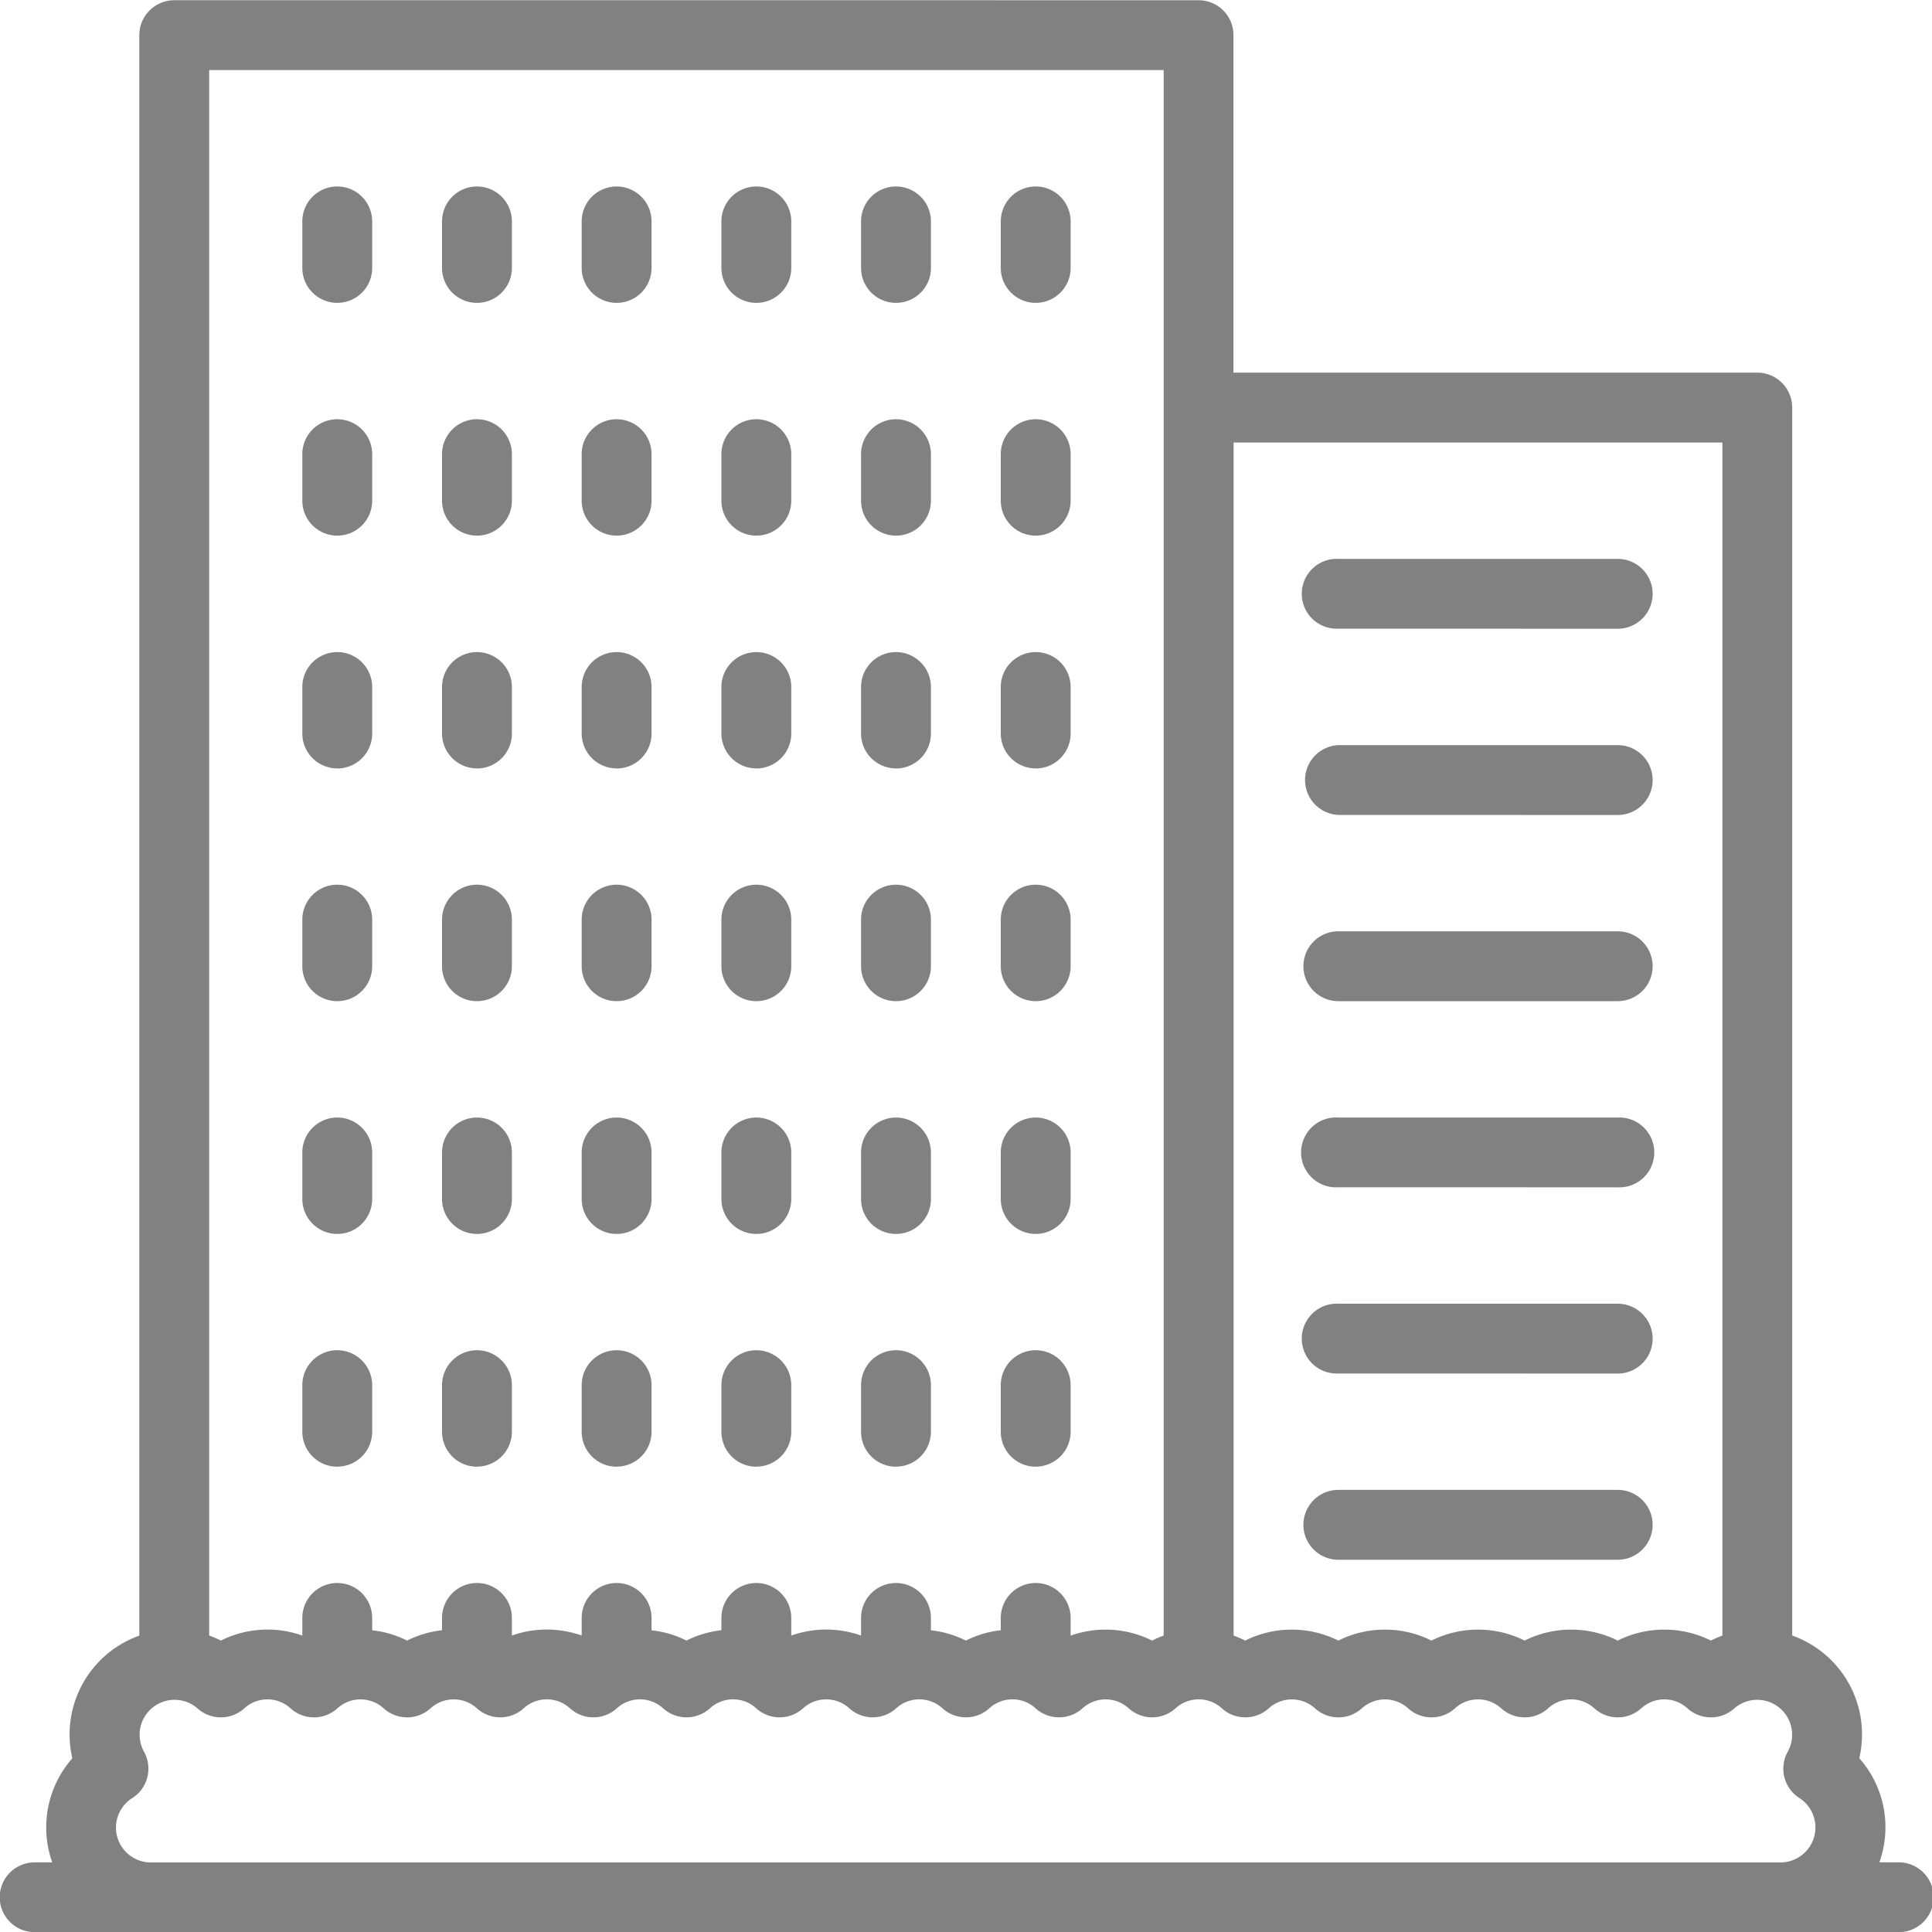 <svg xmlns="http://www.w3.org/2000/svg" width="25" height="25"><path fill="#818181" d="M24.548 24.099a.452.452 0 110 .903H.448a.451.451 0 110-.903h.228a1.353 1.353 0 01.26-1.347 1.357 1.357 0 01.867-1.587V.454c0-.249.203-.451.453-.451H15.51c.249 0 .451.202.451.452v4.367h6.778c.25 0 .452.202.452.452v15.89a1.357 1.357 0 01.868 1.587 1.348 1.348 0 01.26 1.347zm-11.146-5.12a.452.452 0 01-.452-.452v-.603a.452.452 0 01.904 0v.603a.452.452 0 01-.452.451zm-1.808 0a.452.452 0 01-.452-.452v-.603a.452.452 0 01.904 0v.603a.451.451 0 01-.452.451zm-1.807 0a.452.452 0 01-.452-.452v-.603a.452.452 0 01.904 0v.603a.452.452 0 01-.452.451zm-1.808 0a.452.452 0 01-.452-.452v-.603a.452.452 0 01.904 0v.603a.451.451 0 01-.452.451zm-1.807 0a.452.452 0 01-.452-.452v-.603a.452.452 0 01.904 0v.603a.452.452 0 01-.452.451zm-1.808 0a.452.452 0 01-.452-.452v-.603a.452.452 0 01.904 0v.603a.451.451 0 01-.452.451zm9.038-3.012a.452.452 0 01-.452-.452v-.602a.452.452 0 01.904 0v.602c0 .25-.203.452-.452.452zm-1.808 0a.452.452 0 01-.452-.452v-.602a.452.452 0 01.904 0v.602c0 .25-.202.452-.452.452zm-1.807 0a.452.452 0 01-.452-.452v-.602a.452.452 0 01.904 0v.602c0 .25-.203.452-.452.452zm-1.808 0a.452.452 0 01-.452-.452v-.602a.452.452 0 01.904 0v.602c0 .25-.202.452-.452.452zm-1.807 0a.452.452 0 01-.452-.452v-.602a.452.452 0 11.904 0v.602c0 .25-.203.452-.452.452zm-1.808 0a.452.452 0 01-.452-.452v-.602a.452.452 0 01.904 0v.602c0 .25-.202.452-.452.452zm9.038-3.012a.452.452 0 01-.452-.452V11.9a.452.452 0 01.904 0v.603c0 .25-.203.452-.452.452zm-1.808 0a.452.452 0 01-.452-.452V11.9a.452.452 0 01.904 0v.603c0 .25-.202.452-.452.452zm-1.807 0a.452.452 0 01-.452-.452V11.9a.452.452 0 01.904 0v.603c0 .25-.203.452-.452.452zm-1.808 0a.452.452 0 01-.452-.452V11.9a.452.452 0 01.904 0v.603c0 .25-.202.452-.452.452zm-1.807 0a.451.451 0 01-.452-.452V11.9a.452.452 0 11.904 0v.603c0 .25-.203.452-.452.452zm-1.808 0a.452.452 0 01-.452-.452V11.9a.452.452 0 01.904 0v.603c0 .25-.202.452-.452.452zm9.038-3.012a.452.452 0 01-.452-.452V8.89a.451.451 0 01.904 0v.602c0 .25-.203.452-.452.452zm-1.808 0a.452.452 0 01-.452-.452V8.89a.451.451 0 01.904 0v.602c0 .25-.202.452-.452.452zm-1.807 0a.452.452 0 01-.452-.452V8.89a.451.451 0 01.904 0v.602c0 .25-.203.452-.452.452zm-1.808 0a.452.452 0 01-.452-.452V8.89a.451.451 0 01.904 0v.602c0 .25-.202.452-.452.452zm-1.807 0a.452.452 0 01-.452-.452V8.89a.451.451 0 01.904 0v.602c0 .25-.203.452-.452.452zm-1.808 0a.452.452 0 01-.452-.452V8.89a.451.451 0 01.904 0v.602c0 .25-.202.452-.452.452zm9.038-3.012a.452.452 0 01-.452-.452v-.602a.452.452 0 01.904 0v.602c0 .25-.203.452-.452.452zm-1.808 0a.452.452 0 01-.452-.452v-.602a.452.452 0 01.904 0v.602c0 .25-.202.452-.452.452zm-1.807 0a.452.452 0 01-.452-.452v-.602a.452.452 0 01.904 0v.602c0 .25-.203.452-.452.452zm-1.808 0a.452.452 0 01-.452-.452v-.602a.452.452 0 01.904 0v.602c0 .25-.202.452-.452.452zm-1.807 0a.452.452 0 01-.452-.452v-.602a.452.452 0 11.904 0v.602c0 .25-.203.452-.452.452zm-1.808 0a.452.452 0 01-.452-.452v-.602a.452.452 0 01.904 0v.602c0 .25-.202.452-.452.452zm9.038-3.012a.452.452 0 01-.452-.452v-.602a.451.451 0 01.904 0v.602c0 .25-.203.452-.452.452zm-1.808 0a.452.452 0 01-.452-.452v-.602a.451.451 0 01.904 0v.602c0 .25-.202.452-.452.452zm-1.807 0a.452.452 0 01-.452-.452v-.602a.451.451 0 01.904 0v.602c0 .25-.203.452-.452.452zm-1.808 0a.452.452 0 01-.452-.452v-.602a.451.451 0 01.904 0v.602c0 .25-.202.452-.452.452zm-1.807 0a.452.452 0 01-.452-.452v-.602a.451.451 0 01.904 0v.602c0 .25-.203.452-.452.452zm-1.808 0a.452.452 0 01-.452-.452v-.602a.451.451 0 01.904 0v.602c0 .25-.202.452-.452.452zm12.954 16.264a.452.452 0 110-.904h3.615a.452.452 0 110 .904zm0-2.41a.452.452 0 110-.903h3.615a.452.452 0 010 .904zm0-2.41a.452.452 0 110-.902h3.615a.452.452 0 110 .903zm0-2.408a.452.452 0 110-.904h3.615a.452.452 0 110 .904zm0-2.41a.452.452 0 010-.903h3.615a.452.452 0 110 .904zm0-2.41a.452.452 0 110-.903h3.615a.452.452 0 110 .904zm-1.355-2.409v15.438c.05.019.101.04.15.065a1.35 1.35 0 011.205 0 1.35 1.35 0 011.205 0 1.349 1.349 0 011.205 0 1.35 1.35 0 011.205 0 1.35 1.35 0 011.205 0c.049-.025.1-.046.15-.065V5.726zM2.707.907v20.257c.052.019.102.04.151.065a1.35 1.35 0 011.054-.065v-.228a.452.452 0 11.904 0v.16c.158.017.31.062.452.133.141-.071.294-.116.452-.134v-.159a.452.452 0 01.904 0v.228a1.349 1.349 0 01.903 0v-.228a.452.452 0 11.904 0v.16c.158.017.31.062.452.133.141-.071.294-.116.452-.134v-.159a.452.452 0 11.904 0v.228a1.35 1.35 0 01.903 0v-.228a.452.452 0 11.904 0v.16c.158.017.31.062.452.133.141-.071.294-.116.452-.134v-.159a.452.452 0 11.904 0v.229a1.349 1.349 0 011.054.064c.049-.025.1-.046.15-.065V.907zM23.043 24.1a.453.453 0 00.242-.833.451.451 0 01-.15-.603.452.452 0 00-.694-.557.452.452 0 01-.604 0 .444.444 0 00-.601 0 .452.452 0 01-.604 0 .444.444 0 00-.601 0 .452.452 0 01-.604 0 .444.444 0 00-.601 0 .452.452 0 01-.604 0 .445.445 0 00-.601 0 .452.452 0 01-.604 0 .445.445 0 00-.601 0 .452.452 0 01-.604 0 .444.444 0 00-.602 0 .452.452 0 01-.603 0 .444.444 0 00-.601 0 .453.453 0 01-.604 0 .444.444 0 00-.602 0 .452.452 0 01-.603 0 .444.444 0 00-.602 0 .452.452 0 01-.603 0 .445.445 0 00-.602 0 .452.452 0 01-.603 0 .444.444 0 00-.602 0 .452.452 0 01-.603 0 .444.444 0 00-.602 0 .452.452 0 01-.603 0 .444.444 0 00-.602 0 .452.452 0 01-.603 0 .445.445 0 00-.602 0 .452.452 0 01-.604 0 .444.444 0 00-.601 0 .452.452 0 01-.604 0 .444.444 0 00-.601 0 .452.452 0 01-.604 0 .452.452 0 00-.694.557.452.452 0 01-.15.603.451.451 0 00.242.833h21.089z"/></svg>